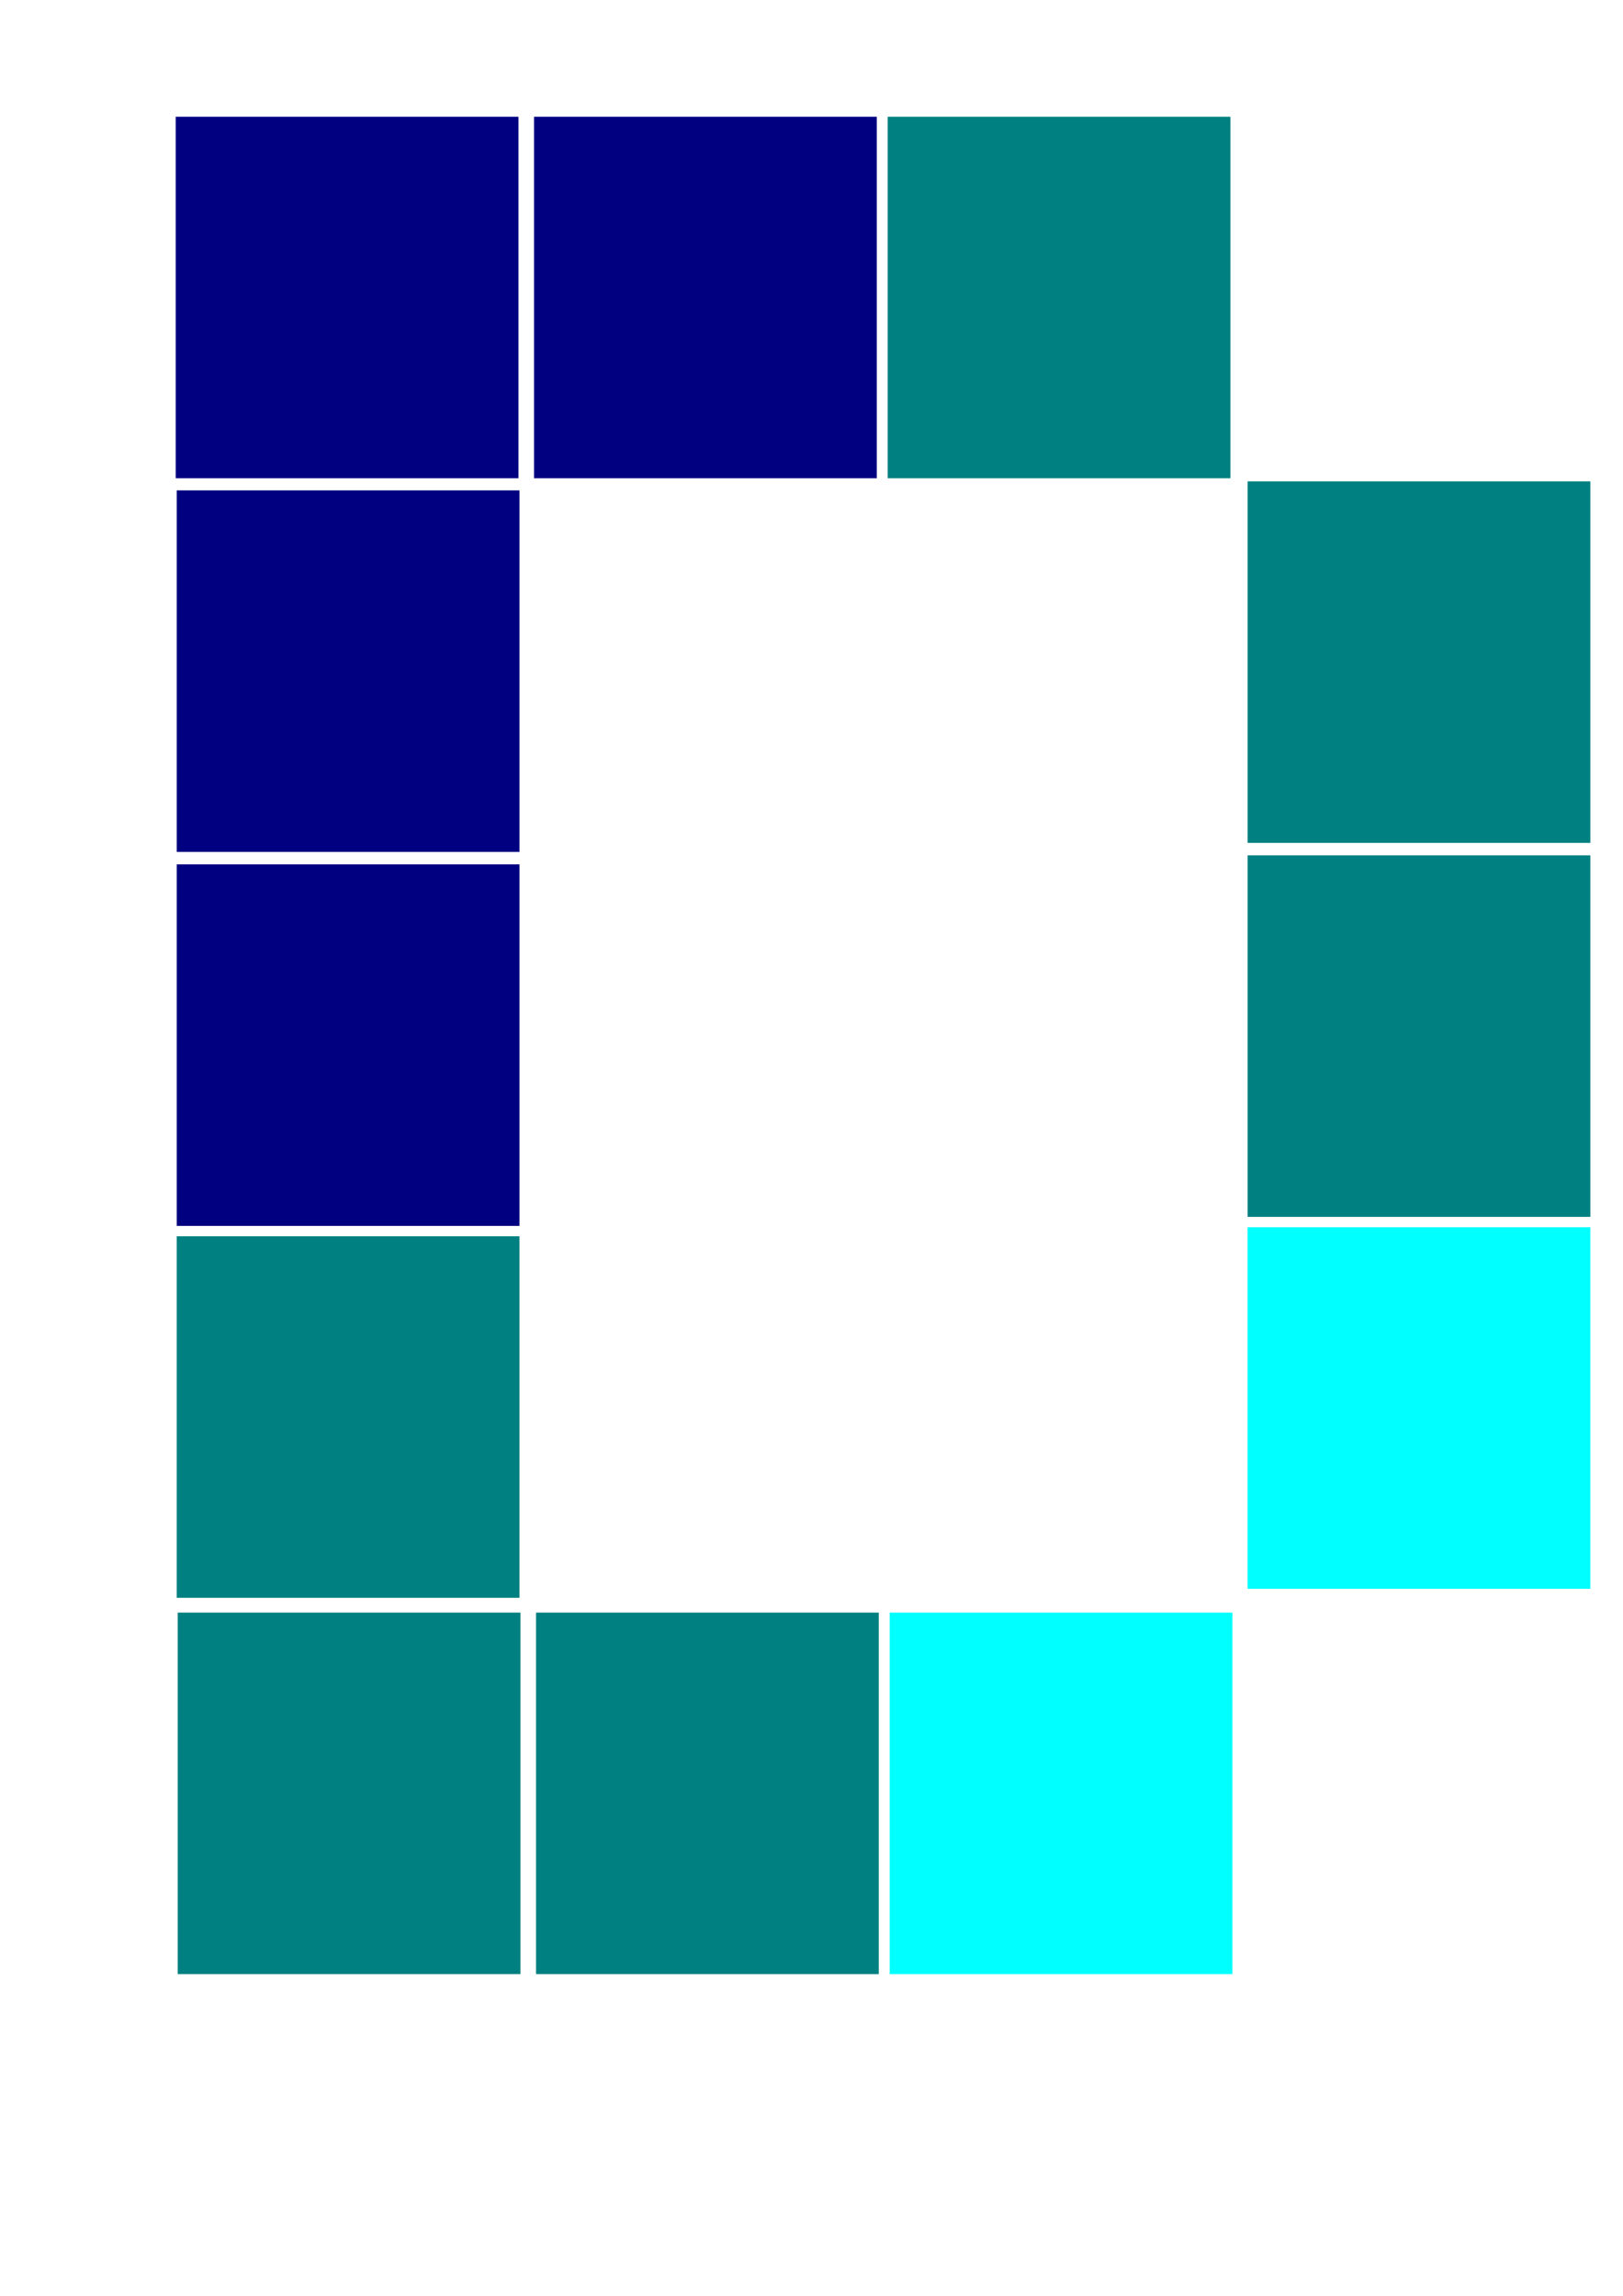 <?xml version="1.0" encoding="UTF-8" standalone="no"?>
<!-- Created with Inkscape (http://www.inkscape.org/) -->
<svg
   xmlns:dc="http://purl.org/dc/elements/1.1/"
   xmlns:cc="http://creativecommons.org/ns#"
   xmlns:rdf="http://www.w3.org/1999/02/22-rdf-syntax-ns#"
   xmlns:svg="http://www.w3.org/2000/svg"
   xmlns="http://www.w3.org/2000/svg"
   xmlns:sodipodi="http://sodipodi.sourceforge.net/DTD/sodipodi-0.dtd"
   xmlns:inkscape="http://www.inkscape.org/namespaces/inkscape"
   width="744.094"
   height="1052.362"
   id="svg2"
   sodipodi:version="0.32"
   inkscape:version="0.46"
   sodipodi:docname="dissy.svg"
   inkscape:output_extension="org.inkscape.output.svg.inkscape">
  <defs
     id="defs4">
    <inkscape:perspective
       sodipodi:type="inkscape:persp3d"
       inkscape:vp_x="0 : 526.18109 : 1"
       inkscape:vp_y="0 : 1000 : 0"
       inkscape:vp_z="744.09448 : 526.18109 : 1"
       inkscape:persp3d-origin="372.04724 : 350.78739 : 1"
       id="perspective10" />
  </defs>
  <sodipodi:namedview
     id="base"
     pagecolor="#ffffff"
     bordercolor="#666666"
     borderopacity="1.0"
     gridtolerance="10000"
     guidetolerance="10"
     objecttolerance="10"
     inkscape:pageopacity="0.0"
     inkscape:pageshadow="2"
     inkscape:zoom="0.49497475"
     inkscape:cx="375"
     inkscape:cy="520"
     inkscape:document-units="px"
     inkscape:current-layer="layer1"
     showgrid="true"
     inkscape:snap-global="false"
     inkscape:window-width="1023"
     inkscape:window-height="720"
     inkscape:window-x="0"
     inkscape:window-y="25">
    <inkscape:grid
       type="xygrid"
       id="grid2391" />
  </sodipodi:namedview>
  <g
     inkscape:label="Layer 1"
     inkscape:groupmode="layer"
     id="layer1">
    <rect
       style="fill:#000080"
       id="rect2383"
       width="157.143"
       height="165.714"
       x="80.55"
       y="53.511" />
    <rect
       style="fill:#000080"
       id="rect2385"
       width="157.143"
       height="165.714"
       x="244.835"
       y="53.511" />
    <rect
       style="fill:#008080"
       id="rect2387"
       width="157.143"
       height="165.714"
       x="406.978"
       y="53.511" />
    <rect
       style="fill:#008080"
       id="rect2389"
       width="157.143"
       height="165.714"
       x="571.978"
       y="220.654" />
    <rect
       style="fill:#008080"
       id="rect2393"
       width="157.143"
       height="165.714"
       x="571.978"
       y="392.082" />
    <rect
       style="fill:#00ffff"
       id="rect2395"
       width="157.143"
       height="165.714"
       x="571.967"
       y="562.562" />
    <rect
       style="fill:#000080"
       id="rect2403"
       width="157.143"
       height="165.714"
       x="81.038"
       y="224.784" />
    <rect
       style="fill:#000080"
       id="rect2405"
       width="157.143"
       height="165.714"
       x="81.038"
       y="396.213" />
    <rect
       style="fill:#008080"
       id="rect2407"
       width="157.143"
       height="165.714"
       x="81.027"
       y="566.693" />
    <rect
       style="fill:#008080"
       id="rect2409"
       width="157.143"
       height="165.714"
       x="81.463"
       y="739.19" />
    <rect
       style="fill:#008080"
       id="rect2411"
       width="157.143"
       height="165.714"
       x="245.749"
       y="739.19" />
    <rect
       style="fill:#00ffff"
       id="rect2413"
       width="157.143"
       height="165.714"
       x="407.892"
       y="739.19" />
  </g>
</svg>
